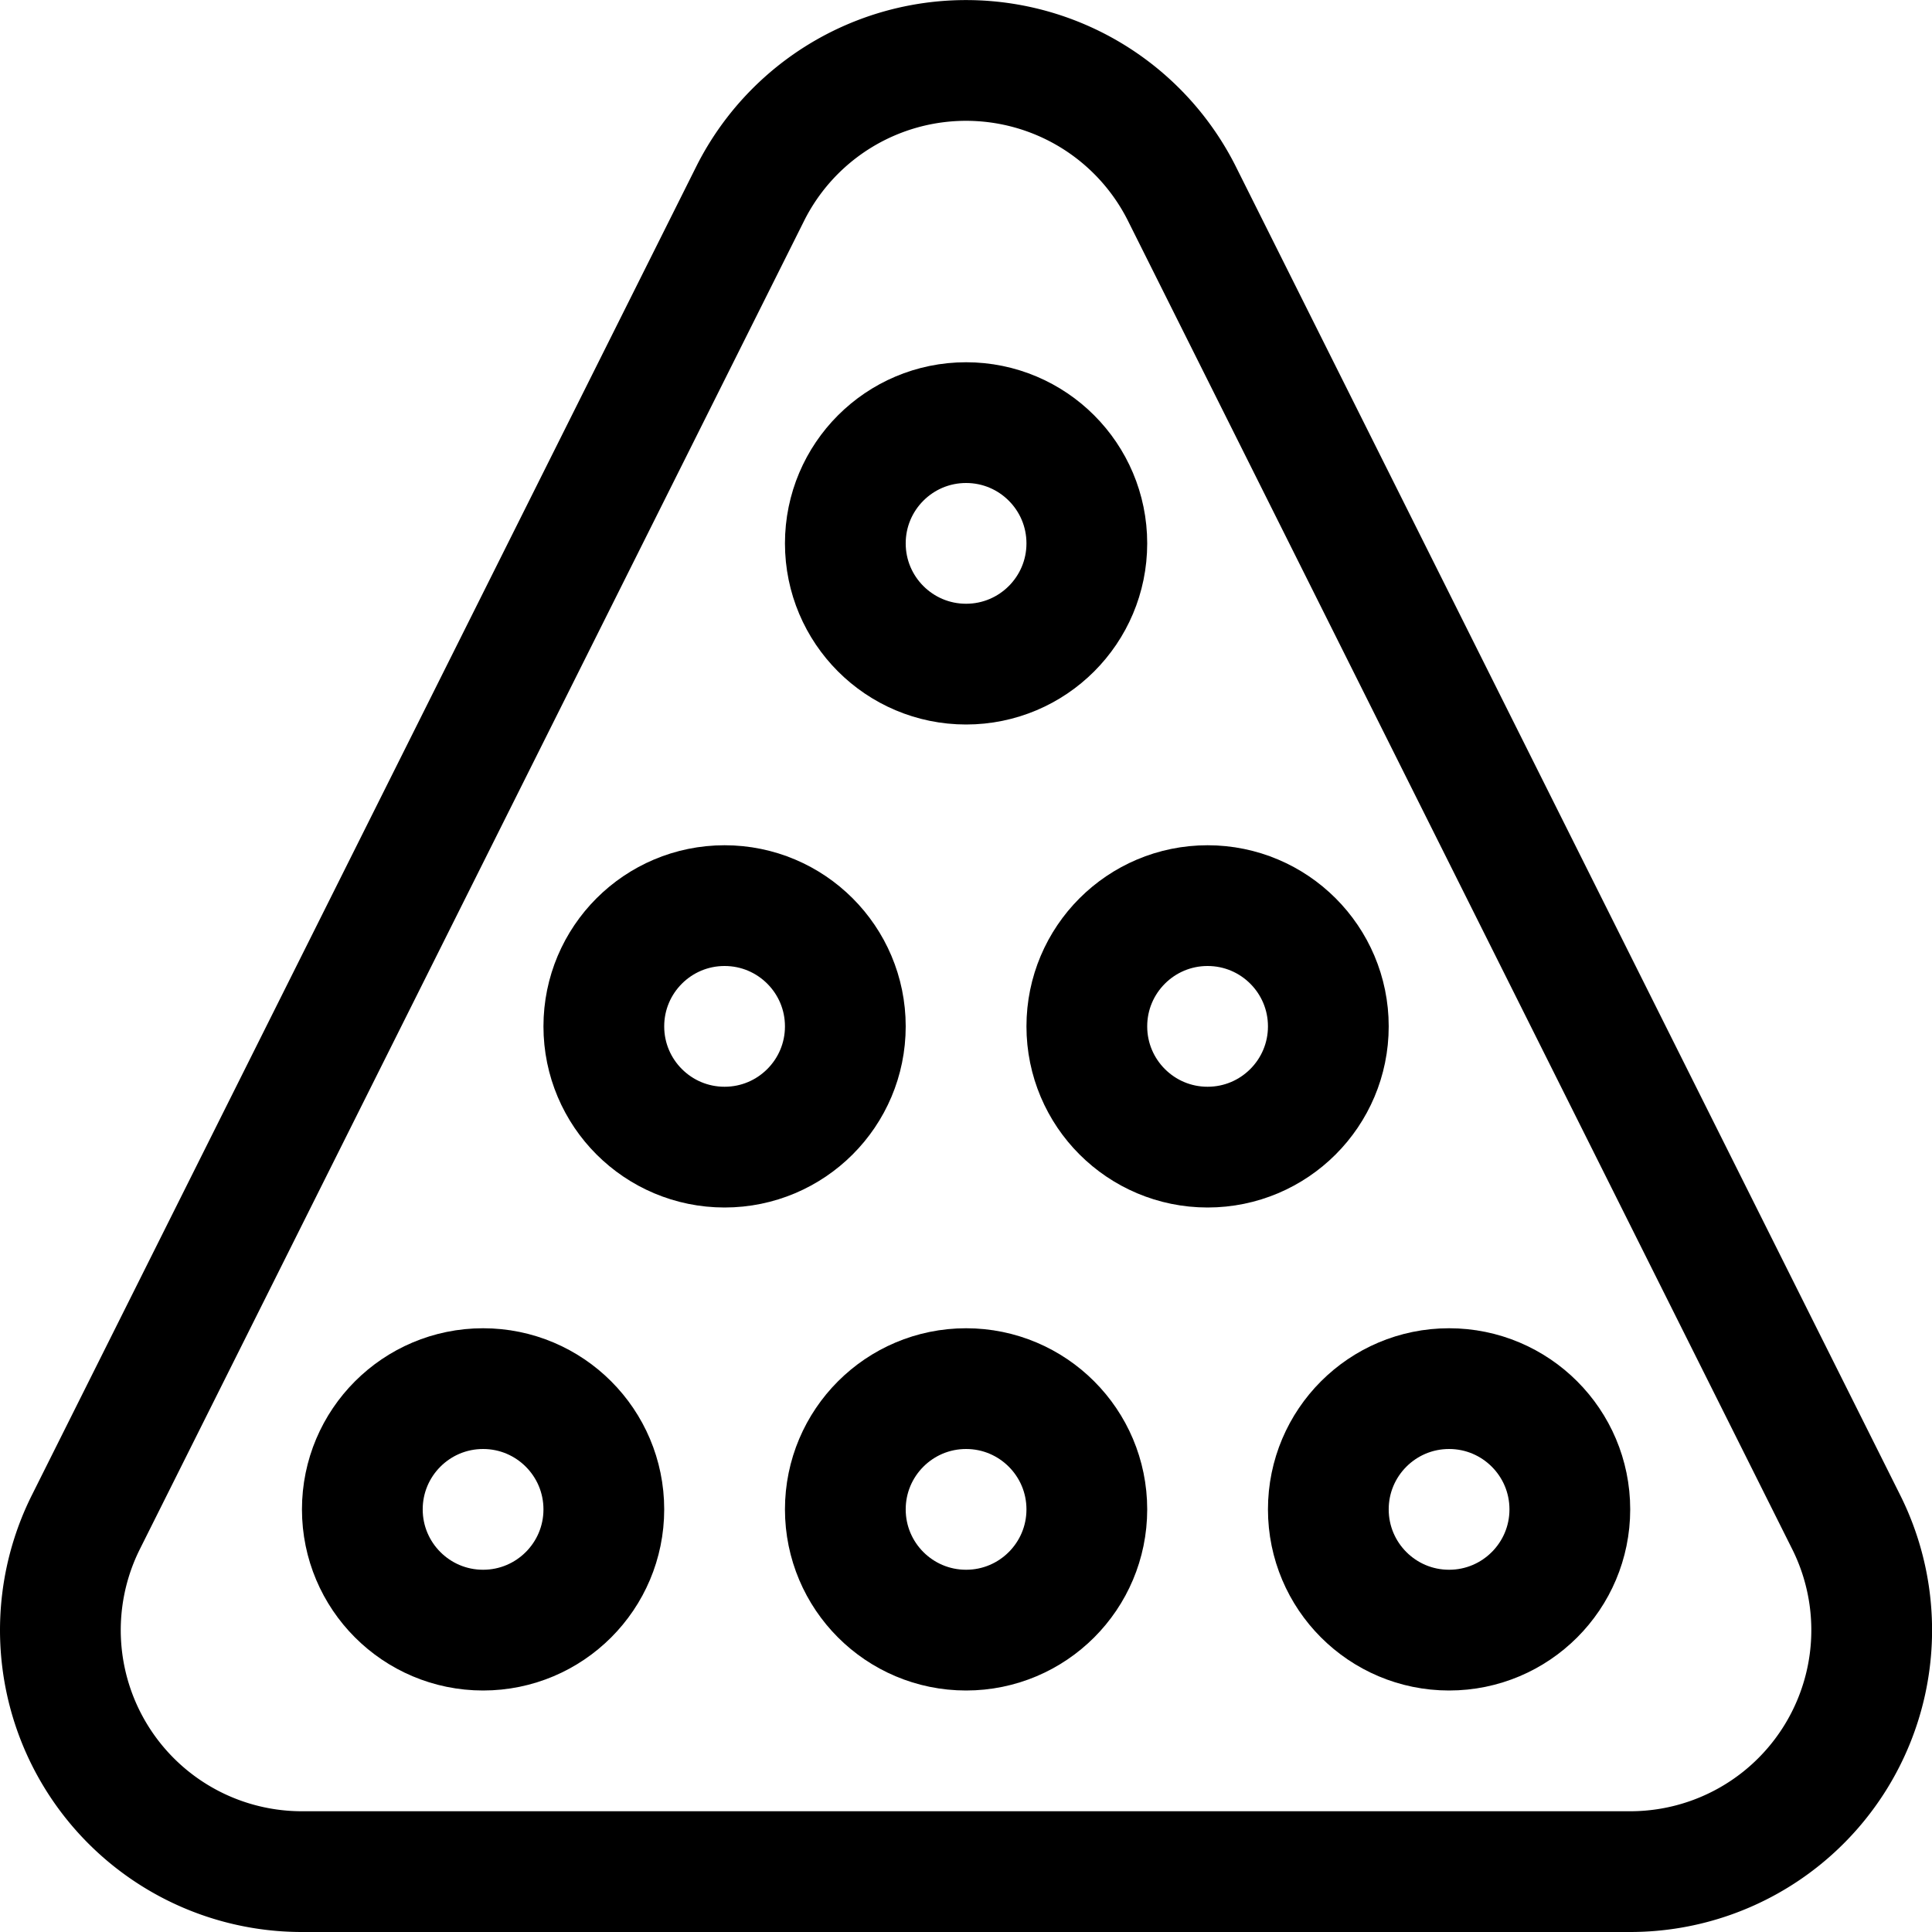 <svg id="Regular" xmlns="http://www.w3.org/2000/svg" viewBox="0 0 24 24"><defs><style>.cls-1{fill:none;stroke:#000;stroke-linecap:round;stroke-linejoin:round;stroke-width:1.5px;}</style></defs><title>pool-triangle</title><circle class="cls-1" cx="12.001" cy="6.75" r="1.5"/><circle class="cls-1" cx="12.001" cy="18.75" r="1.5"/><circle class="cls-1" cx="6.001" cy="18.75" r="1.5"/><circle class="cls-1" cx="18.001" cy="18.75" r="1.5"/><circle class="cls-1" cx="9.001" cy="12.75" r="1.5"/><circle class="cls-1" cx="15.001" cy="12.75" r="1.5"/><path class="cls-1" d="M20.251,23.25a3,3,0,0,0,2.683-4.342L14.671,2.384a3,3,0,0,0-5.341,0L1.067,18.908A3,3,0,0,0,3.751,23.25Z"/></svg>